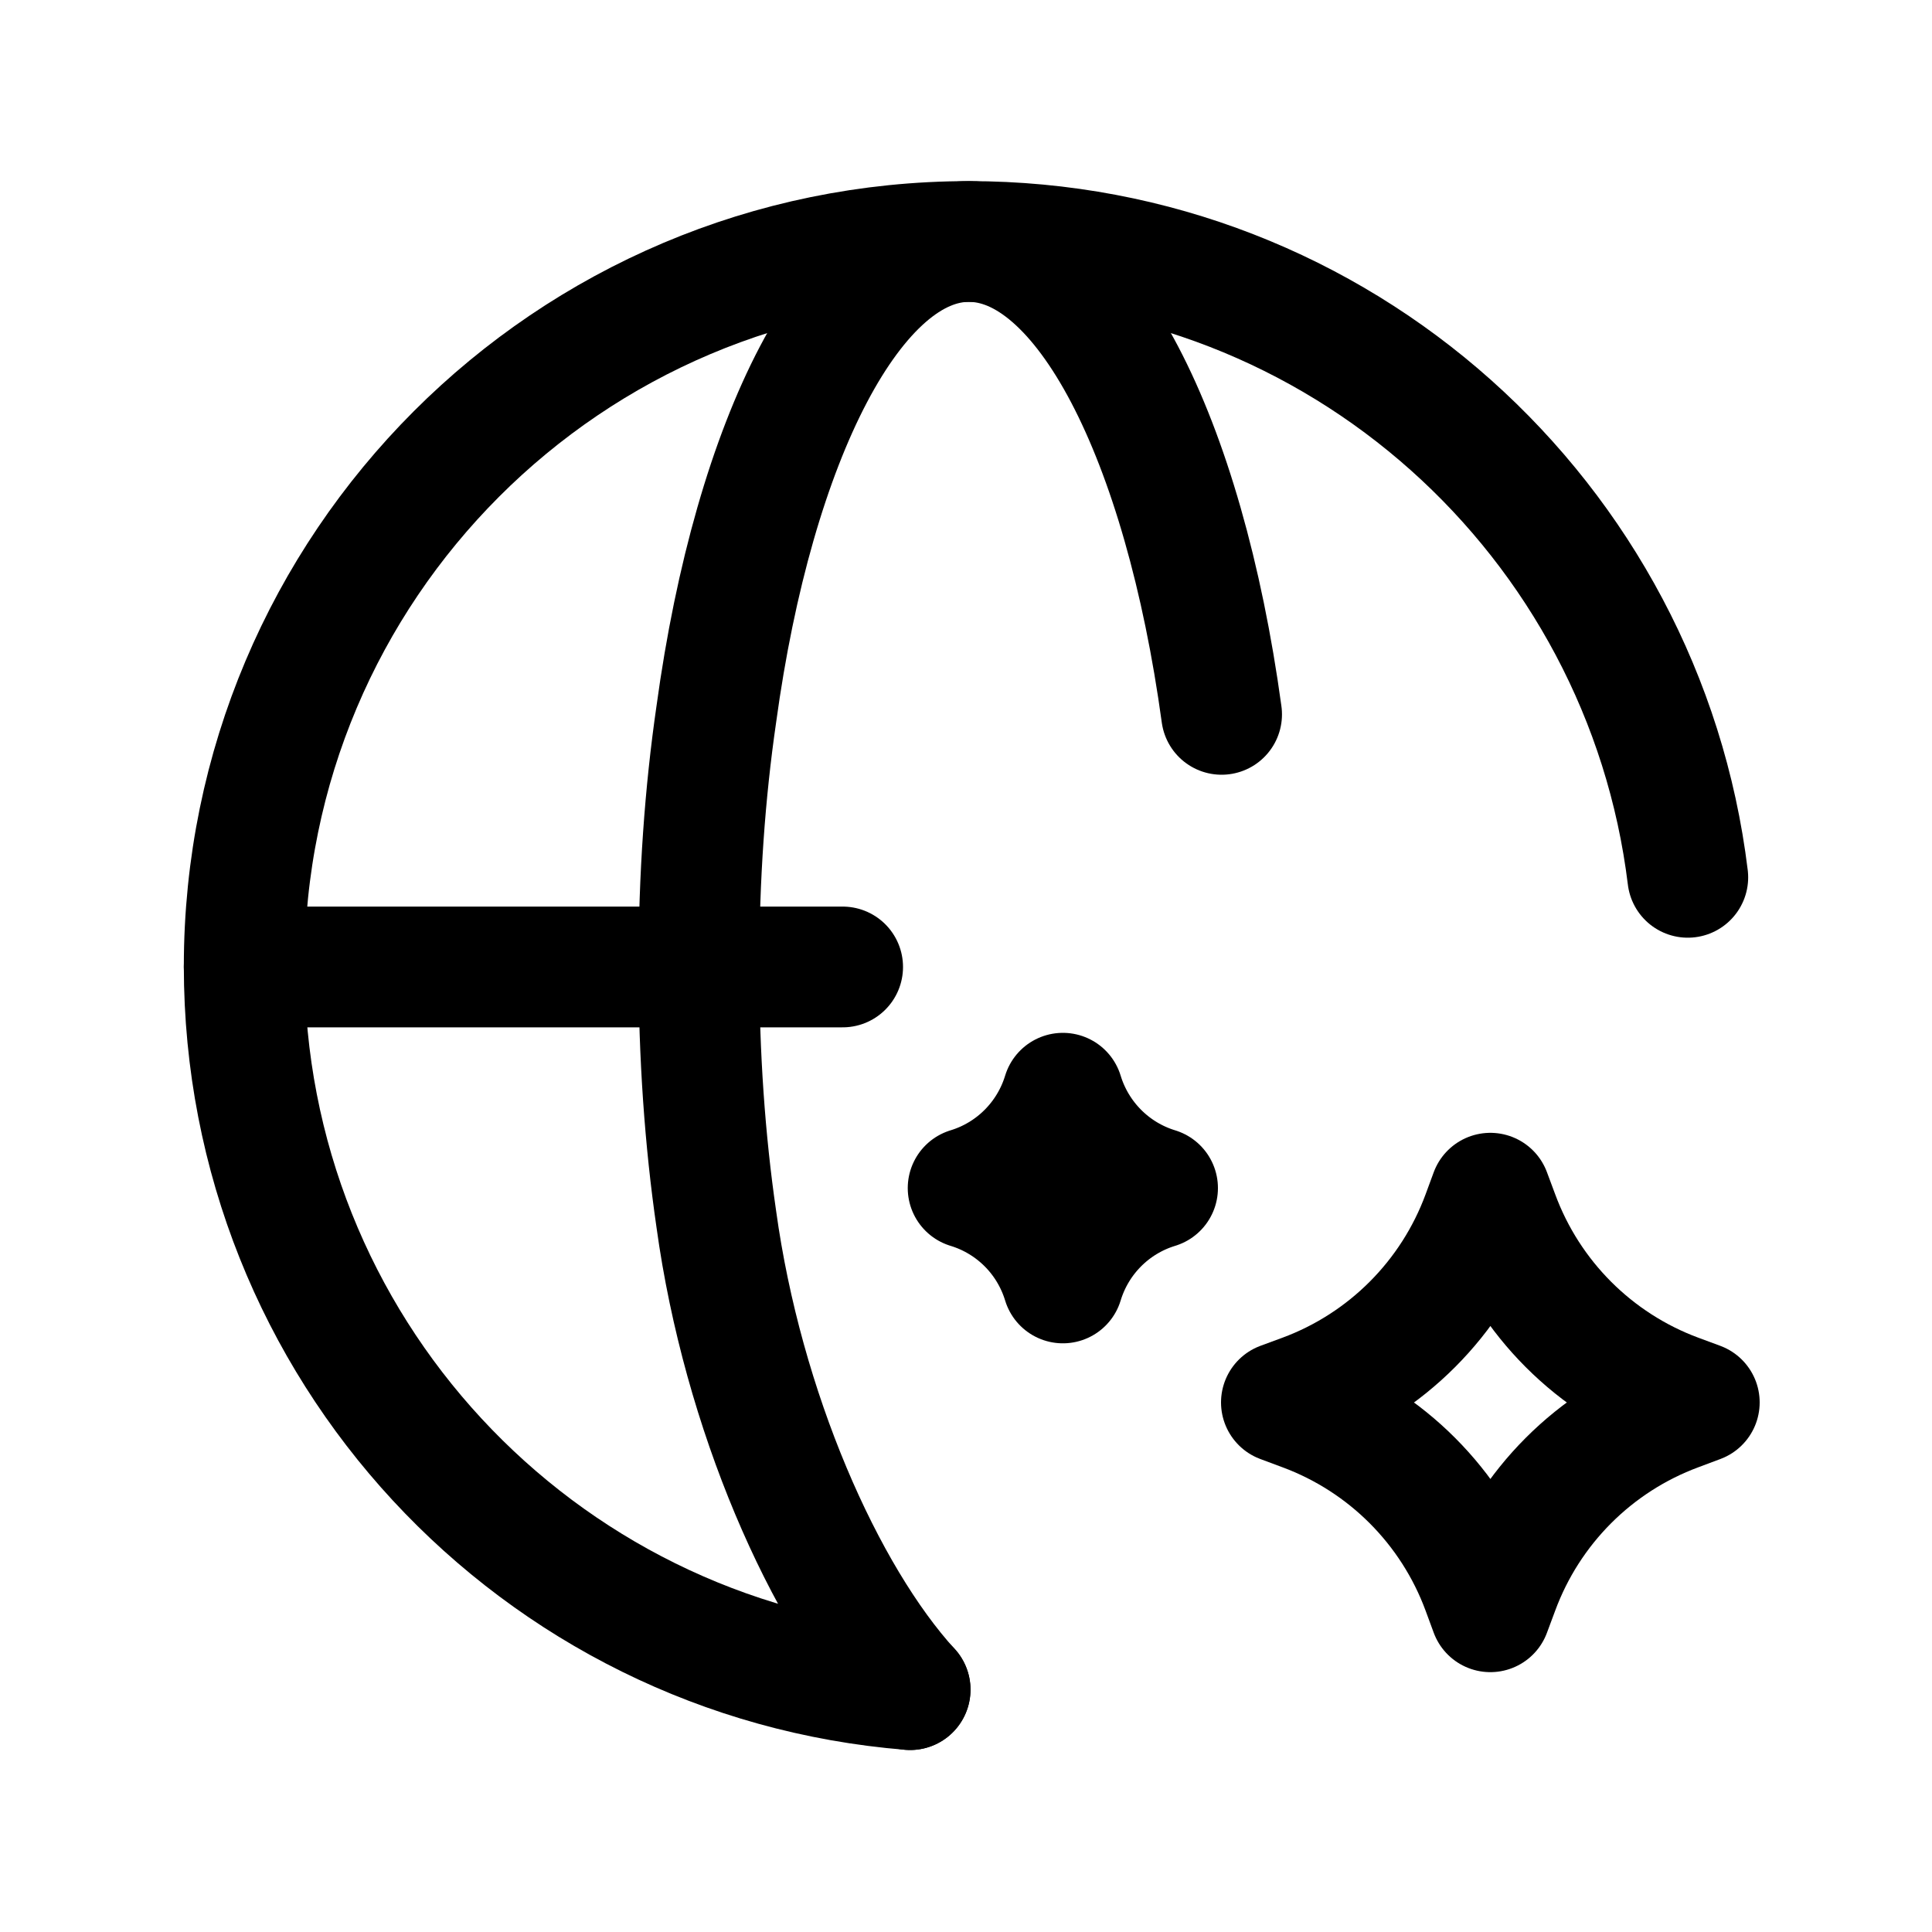 <svg width="20" height="20" viewBox="0 0 20 20" fill="none" xmlns="http://www.w3.org/2000/svg">
<path d="M9.422 17.491C5.557 17.179 2.528 13.947 2.528 10.003C2.528 5.865 5.885 2.5 10.031 2.5C13.865 2.5 17.019 5.374 17.472 9.082" stroke="black" stroke-width="1.25" stroke-linecap="round" stroke-linejoin="round"/>
<path d="M12.646 7.395C12.255 4.538 11.232 2.5 10.03 2.5C8.835 2.5 7.805 4.538 7.415 7.395C7.297 8.207 7.235 9.081 7.235 10.003C7.235 10.925 7.297 11.807 7.415 12.619C7.688 14.602 8.531 16.515 9.421 17.491" stroke="black" stroke-width="1.25" stroke-linecap="round" stroke-linejoin="round"/>
<path d="M2.528 10.01H8.723" stroke="black" stroke-width="1.25" stroke-linecap="round" stroke-linejoin="round"/>
<path d="M15.428 12.352L15.513 12.58C15.83 13.439 16.506 14.116 17.364 14.434L17.591 14.518L17.364 14.603C16.506 14.921 15.83 15.598 15.513 16.457L15.428 16.685L15.344 16.457C15.027 15.598 14.351 14.921 13.493 14.603L13.265 14.518L13.493 14.434C14.351 14.116 15.027 13.439 15.344 12.58L15.428 12.352Z" stroke="black" stroke-width="1.25" stroke-linecap="round" stroke-linejoin="round"/>
<path d="M11.003 11.317C11.146 11.787 11.514 12.156 11.983 12.299C11.514 12.442 11.146 12.81 11.003 13.281C10.86 12.81 10.492 12.442 10.022 12.299C10.492 12.156 10.86 11.787 11.003 11.317Z" stroke="black" stroke-width="1.25" stroke-linecap="round" stroke-linejoin="round"/>
</svg>
